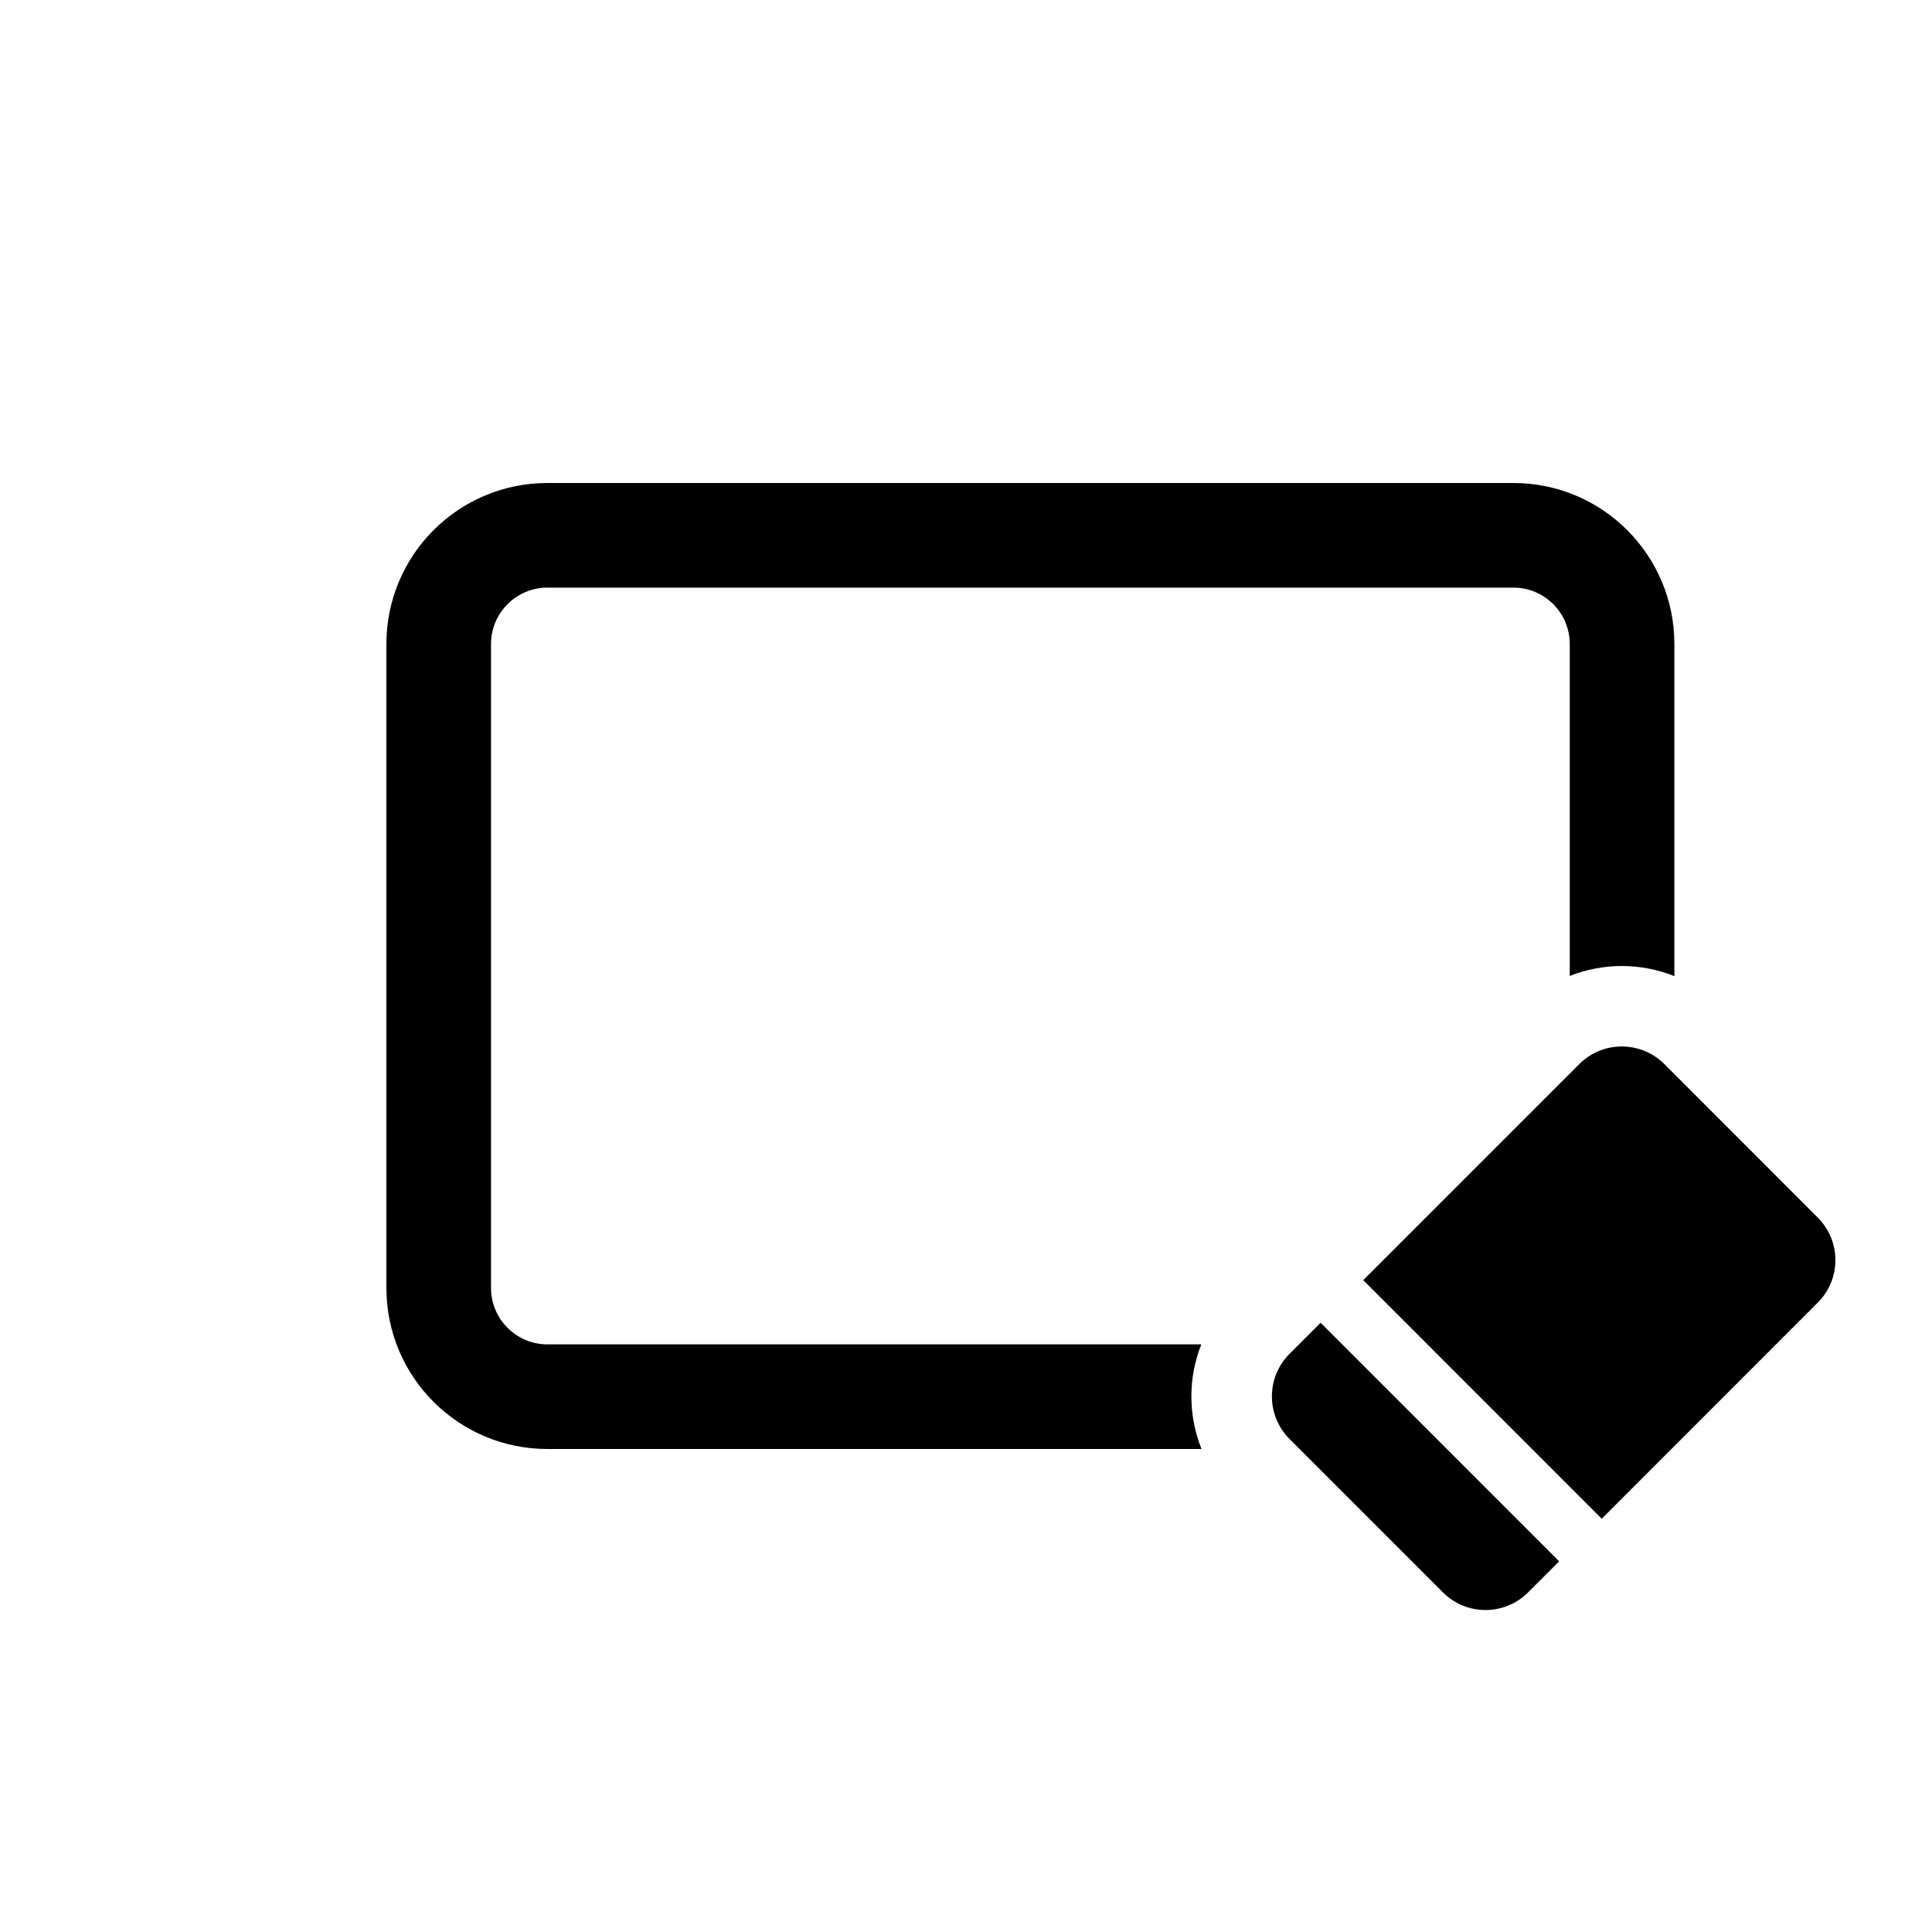 <svg width="20" height="20" viewBox="0 0 20 20" fill="none" xmlns="http://www.w3.org/2000/svg">
<path d="M5.667 6.083H15.667C15.989 6.083 16.25 6.345 16.25 6.667V10.103C16.597 9.965 16.987 9.966 17.333 10.105V6.667C17.333 5.746 16.587 5 15.667 5H5.667C4.746 5 4 5.746 4 6.667V13.333C4 14.254 4.746 15 5.667 15H12.438C12.299 14.653 12.298 14.264 12.436 13.917H5.667C5.345 13.917 5.083 13.655 5.083 13.333V6.667C5.083 6.345 5.345 6.083 5.667 6.083Z" fill="black"/>
<path d="M13.349 14.015C13.106 14.258 13.106 14.653 13.349 14.896L14.937 16.484C15.18 16.728 15.575 16.728 15.819 16.484L16.14 16.163L13.671 13.693L13.349 14.015Z" fill="black"/>
<path d="M14.112 13.252L16.581 15.722L18.817 13.485C19.061 13.242 19.061 12.847 18.817 12.604L17.23 11.016C16.986 10.772 16.591 10.772 16.348 11.016L14.112 13.252Z" fill="black"/>
</svg>
